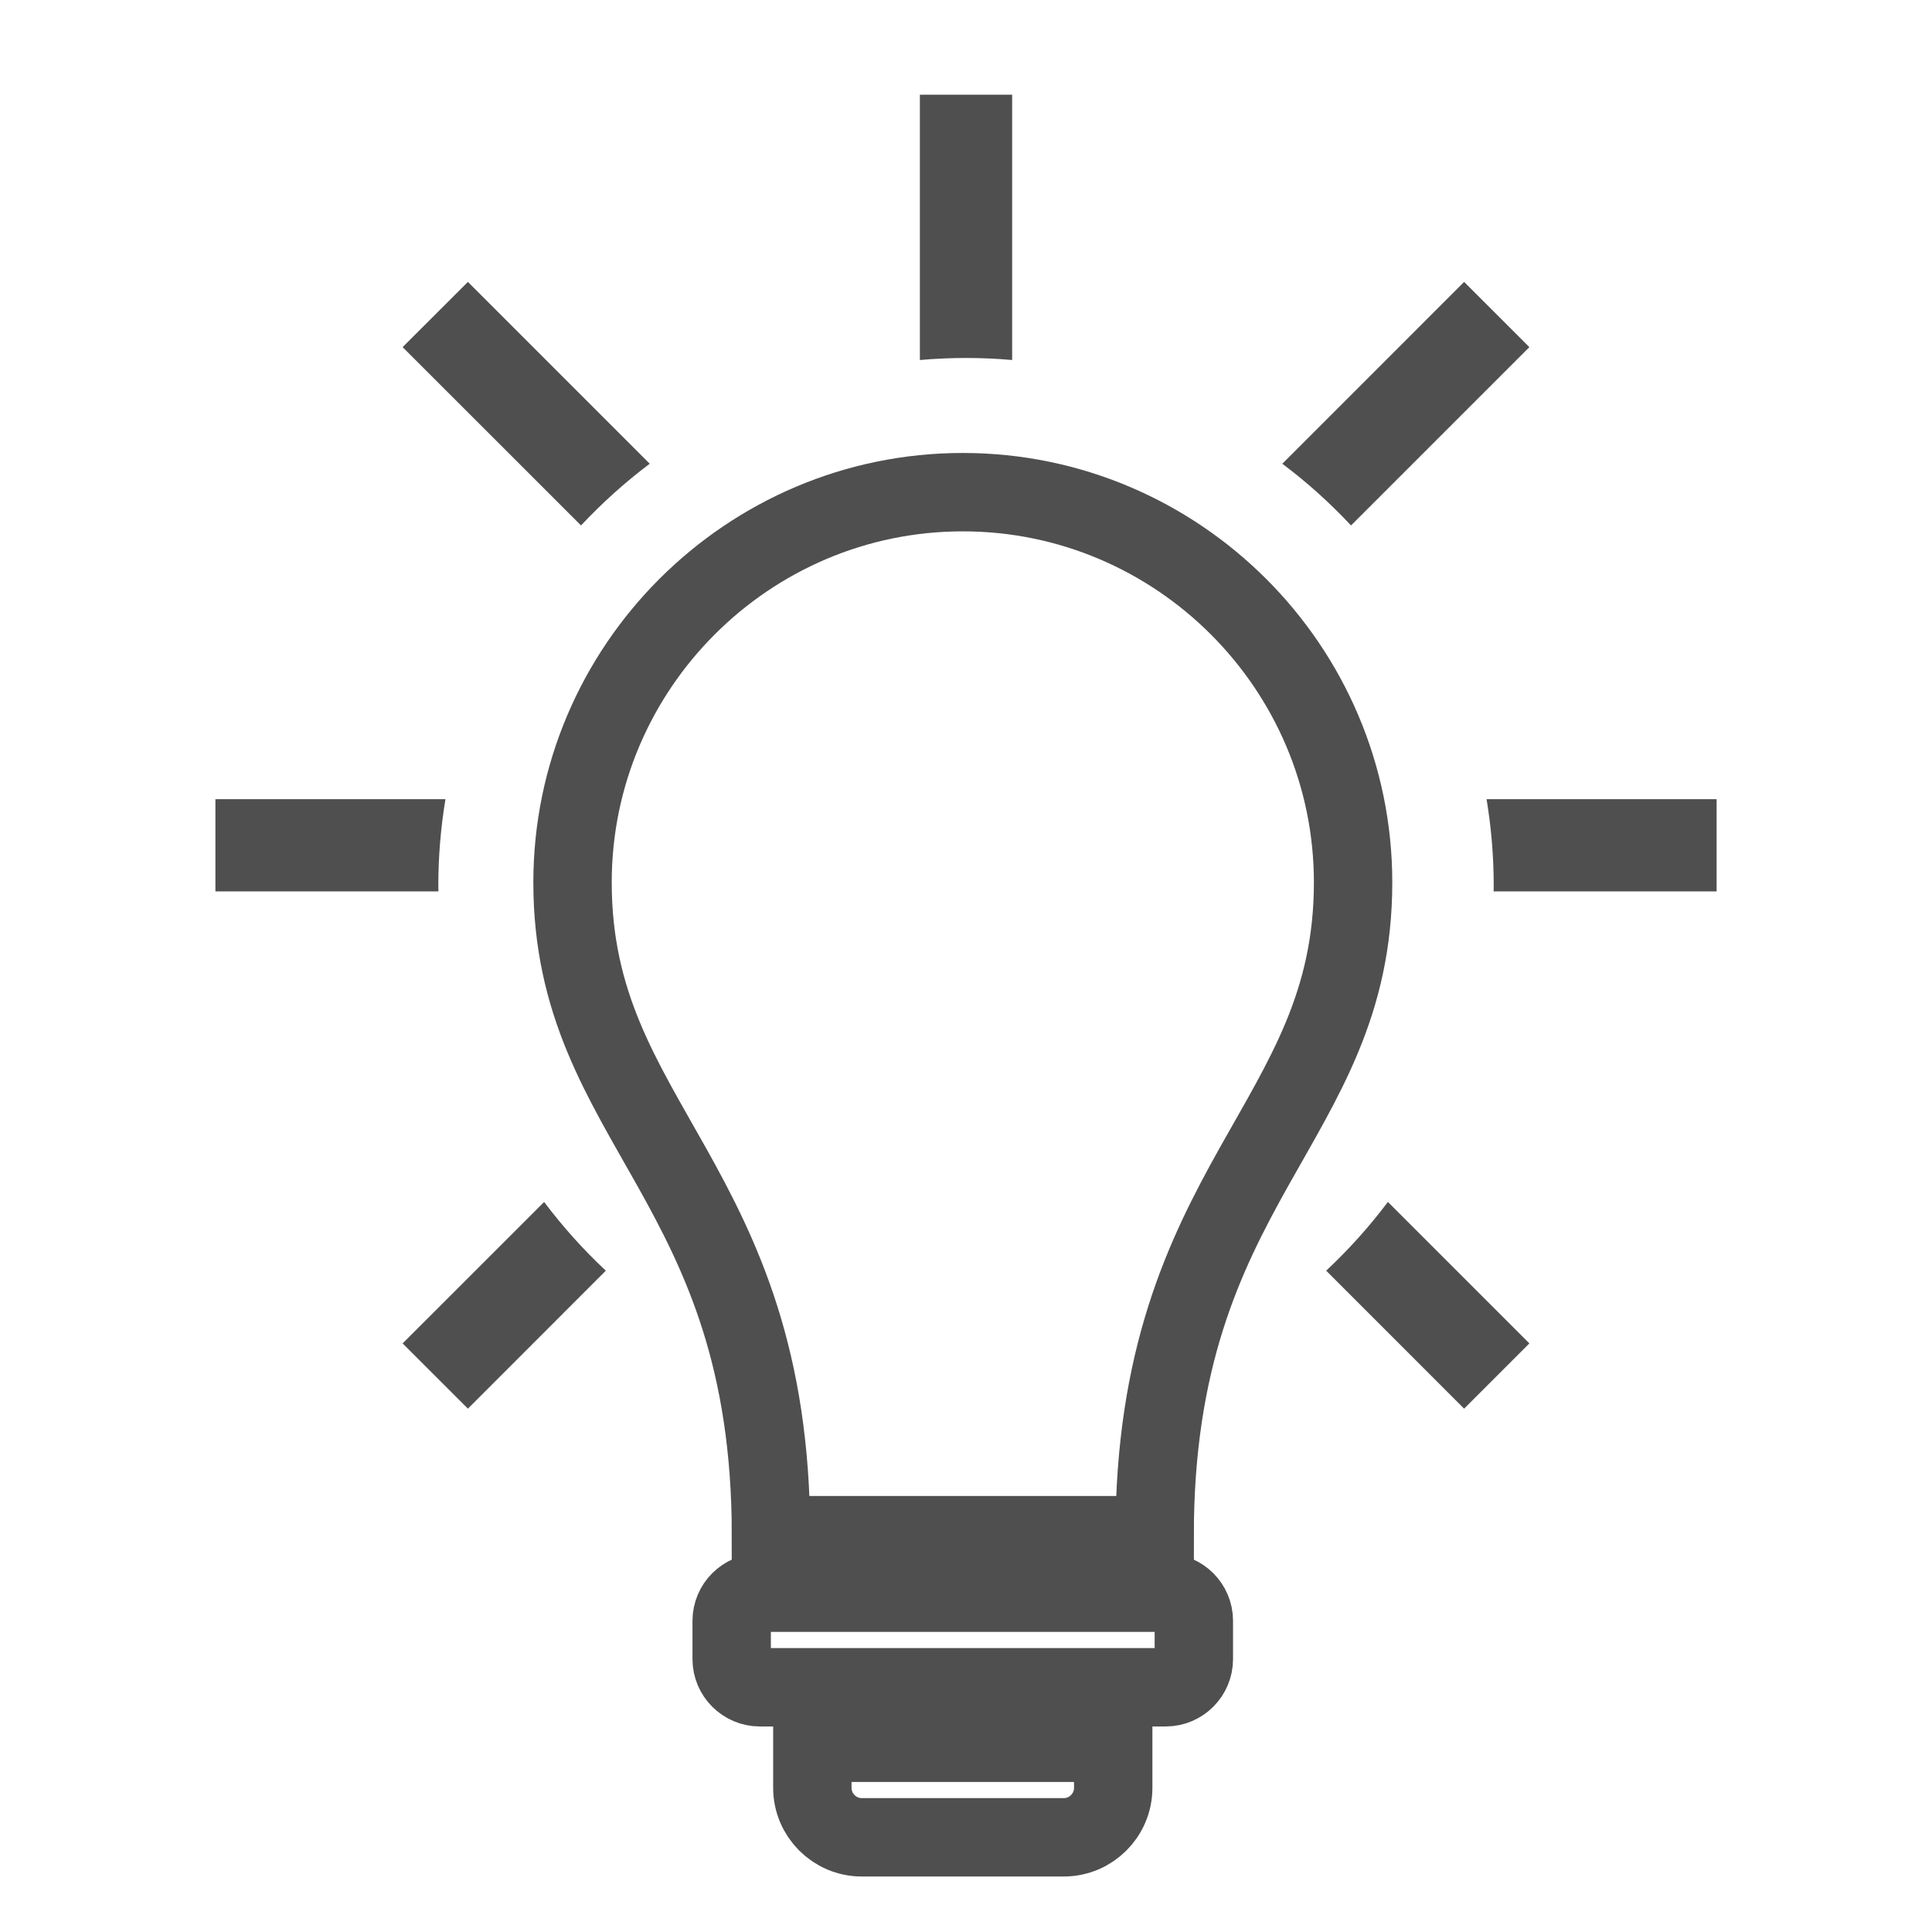 <?xml version="1.0" encoding="utf-8"?>
<!-- Generator: Adobe Illustrator 16.0.0, SVG Export Plug-In . SVG Version: 6.00 Build 0)  -->
<!DOCTYPE svg PUBLIC "-//W3C//DTD SVG 1.0//EN" "http://www.w3.org/TR/2001/REC-SVG-20010904/DTD/svg10.dtd">
<svg version="1.0" id="圖層_1" xmlns="http://www.w3.org/2000/svg" xmlns:xlink="http://www.w3.org/1999/xlink" x="0px" y="0px"
	 width="70px" height="70px" viewBox="0 0 70 70" style="enable-background:new 0 0 70 70;" xml:space="preserve">
<g>
	<path style="fill-rule:evenodd;clip-rule:evenodd;fill:none;stroke:#4F4F4F;stroke-width:2.84;stroke-miterlimit:10;" d="M27.528,57.706h14.711c0.56,0,1.016,0.46,1.016,1.017v1.392c0,0.559-0.459,1.018-1.016,1.018H27.528
		c-0.557,0-1.018-0.459-1.018-1.018v-1.392C26.511,58.165,26.968,57.706,27.528,57.706L27.528,57.706z M40.334,63.144v1.634
		c0,0.985-0.804,1.791-1.79,1.791h-7.322c-0.984,0-1.789-0.806-1.789-1.791v-1.634H40.334L40.334,63.144z M34.883,17.832
		c7.789,0,14.142,6.352,14.142,14.141c0,8.79-7.19,10.825-7.19,23.65H27.934c0-12.825-7.19-14.86-7.19-23.65
		C20.743,24.184,27.096,17.832,34.883,17.832L34.883,17.832z"/>
	<path style="fill-rule:evenodd;clip-rule:evenodd;fill:#4F4F4F;" d="M33.33,3.431h3.342v9.613C36.121,12.995,35.563,12.97,35,12.97c-0.563,0-1.12,0.025-1.671,0.074V3.431
		L33.33,3.431z M53.048,10.214l2.364,2.363l-6.462,6.461c-0.763-0.815-1.594-1.565-2.489-2.236L53.048,10.214L53.048,10.214z
		 M21.95,46.039l-4.997,4.999l-2.365-2.364l5.127-5.125C20.386,44.442,21.134,45.276,21.95,46.039L21.95,46.039z M16.953,10.214
		l-2.365,2.363l6.464,6.461c0.763-0.815,1.594-1.564,2.489-2.236L16.953,10.214L16.953,10.214z M48.05,46.039l4.998,4.999
		l2.364-2.364l-5.126-5.125C49.615,44.442,48.865,45.276,48.05,46.039L48.05,46.039z M62.196,28.955v3.342h-8.079
		c0.001-0.069,0.003-0.138,0.003-0.207c0-1.067-0.09-2.116-0.259-3.135H62.196L62.196,28.955z M15.884,32.297H7.805v-3.342h8.335
		c-0.169,1.02-0.259,2.068-0.259,3.135C15.881,32.159,15.882,32.228,15.884,32.297L15.884,32.297z"/>
</g>
</svg>
